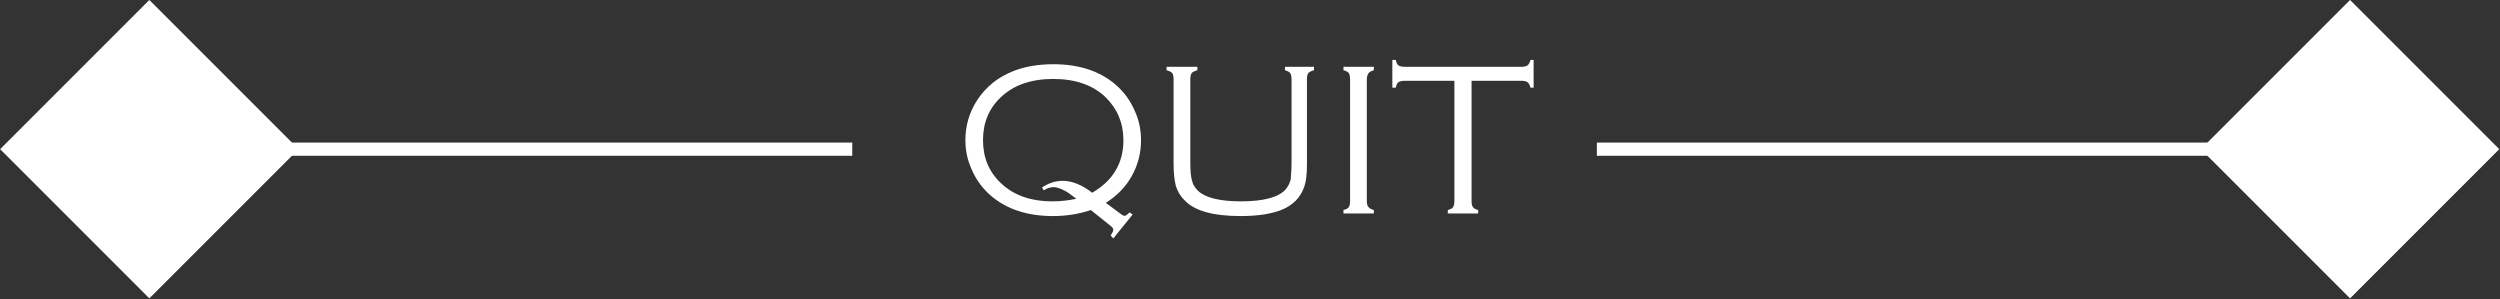<?xml version="1.0" encoding="UTF-8" standalone="no"?>
<!DOCTYPE svg PUBLIC "-//W3C//DTD SVG 1.1//EN" "http://www.w3.org/Graphics/SVG/1.1/DTD/svg11.dtd">
<svg width="100%" height="100%" viewBox="0 0 568 68" version="1.1" xmlns="http://www.w3.org/2000/svg" xmlns:xlink="http://www.w3.org/1999/xlink" xml:space="preserve" xmlns:serif="http://www.serif.com/" style="fill-rule:evenodd;clip-rule:evenodd;stroke-linejoin:round;stroke-miterlimit:2;">
    <rect x="0" y="0" width="568" height="68" fill="#333333" stroke="none"/>
    <g transform="matrix(1,0,0,1,-2734.19,-7084.98)">
        <g id="quitC" transform="matrix(1,0,0,1,1801.74,4789.37)">
            <rect x="932.458" y="2295.6" width="567.797" height="67.797" style="fill:none;"/>
            <clipPath id="_clip1">
                <rect x="932.458" y="2295.6" width="567.797" height="67.797"/>
            </clipPath>
            <g clip-path="url(#_clip1)">
                <g transform="matrix(1,0,0,1,-3683.64,1556.04)">
                    <g transform="matrix(1,0,0,1,-9850,-79.25)">
                        <g transform="matrix(1,0,0,1,12402.9,725.593)">
                            <g>
                                <path d="M2097.12,93.22L2063.22,127.119L2097.12,161.017L2131.02,127.119L2097.12,93.22Z" style="fill:white;"/>
                            </g>
                        </g>
                        <g transform="matrix(4.88,0,0,1,-56265.7,625.424)">
                            <rect x="14500" y="225.788" width="33.898" height="3" style="fill:white;"/>
                        </g>
                    </g>
                    <g transform="matrix(1,0,0,1,-9850,-79.25)">
                        <g transform="matrix(1,0,0,1,12902.9,725.593)">
                            <g>
                                <path d="M2097.12,93.22L2063.22,127.119L2097.12,161.017L2131.02,127.119L2097.12,93.22Z" style="fill:white;"/>
                            </g>
                        </g>
                        <g transform="matrix(4.88,0,0,1,-55931.1,625.424)">
                            <rect x="14500" y="225.788" width="33.898" height="3" style="fill:white;"/>
                        </g>
                    </g>
                    <g transform="matrix(1,0,0,1,-9860.07,609.136)">
                        <g>
                            <path d="M14724,178.156C14721.3,179.068 14718.4,179.523 14715.4,179.523C14709.6,179.523 14704.9,177.985 14701.3,174.909C14699.3,173.184 14697.8,171.092 14696.8,168.635C14695.9,166.6 14695.5,164.476 14695.5,162.263C14695.5,158.942 14696.4,155.907 14698.2,153.156C14700.2,150.096 14703,147.891 14706.5,146.54C14709.1,145.531 14712.1,145.026 14715.5,145.026C14721.3,145.026 14726,146.564 14729.6,149.641C14731.6,151.366 14733.1,153.457 14734.1,155.915C14735,157.933 14735.4,160.057 14735.4,162.287C14735.4,165.217 14734.7,167.931 14733.3,170.429C14731.9,172.927 14729.9,174.958 14727.4,176.52L14730.9,179.121C14731.2,179.349 14731.4,179.462 14731.7,179.462C14731.9,179.462 14732.3,179.203 14732.8,178.683L14733.5,179.169L14729.1,184.601L14728.5,183.942C14728.9,183.324 14729.1,182.901 14729.1,182.673C14729.1,182.347 14728.9,182.071 14728.6,181.843L14724,178.156ZM14720.7,175.593L14719.4,174.616C14718.8,174.144 14718.1,173.749 14717.4,173.432C14716.6,173.115 14716,172.956 14715.5,172.956C14714.8,172.956 14714,173.2 14713.3,173.688L14712.9,173.029C14714.4,172.02 14716,171.516 14717.6,171.516C14719.7,171.516 14722,172.419 14724.3,174.225C14729,171.507 14731.4,167.528 14731.4,162.287C14731.4,158.381 14730,155.142 14727.4,152.57C14724.5,149.771 14720.5,148.371 14715.5,148.371C14710.4,148.371 14706.4,149.771 14703.5,152.57C14700.8,155.142 14699.5,158.373 14699.5,162.263C14699.5,166.169 14700.8,169.408 14703.5,171.979C14706.4,174.779 14710.3,176.179 14715.3,176.179C14717.1,176.179 14718.9,175.983 14720.7,175.593Z" style="fill:white;fill-rule:nonzero;"/>
                            <path d="M14746.6,148.493L14746.6,166.926C14746.6,169.107 14746.7,170.641 14747,171.528C14747.2,172.415 14747.7,173.184 14748.4,173.835C14750.1,175.397 14753.4,176.179 14758.1,176.179C14763.3,176.179 14766.7,175.259 14768.3,173.42C14768.8,172.801 14769.2,172.065 14769.4,171.21C14769.5,170.356 14769.6,168.928 14769.6,166.926L14769.6,148.493C14769.6,147.826 14769.5,147.35 14769.3,147.065C14769.1,146.78 14768.7,146.556 14768.1,146.393L14768.1,145.612L14774.7,145.612L14774.7,146.393C14774.1,146.54 14773.7,146.756 14773.4,147.04C14773.2,147.325 14773.1,147.809 14773.1,148.493L14773.1,167.683C14773.1,170.043 14772.9,171.841 14772.4,173.078C14771.6,175.292 14770,176.919 14767.7,177.961C14765.3,179.003 14762.1,179.523 14758,179.523C14751.8,179.523 14747.5,178.327 14745.3,175.934C14744.3,174.974 14743.7,173.88 14743.3,172.651C14743,171.422 14742.8,169.766 14742.8,167.683L14742.8,148.493C14742.8,147.809 14742.7,147.325 14742.5,147.04C14742.2,146.756 14741.8,146.54 14741.2,146.393L14741.2,145.612L14748.2,145.612L14748.2,146.393C14747.6,146.556 14747.1,146.78 14746.9,147.065C14746.7,147.35 14746.6,147.826 14746.6,148.493Z" style="fill:white;fill-rule:nonzero;"/>
                            <path d="M14782.9,176.057L14782.9,148.493C14782.9,147.809 14782.8,147.325 14782.6,147.04C14782.4,146.756 14782,146.54 14781.4,146.393L14781.4,145.612L14788.3,145.612L14788.3,146.393C14787.7,146.556 14787.3,146.776 14787.1,147.053C14786.9,147.329 14786.7,147.809 14786.7,148.493L14786.7,176.057C14786.7,176.74 14786.8,177.22 14787.1,177.497C14787.3,177.774 14787.7,177.993 14788.3,178.156L14788.3,178.937L14781.4,178.937L14781.4,178.156C14782,177.993 14782.4,177.774 14782.6,177.497C14782.8,177.22 14782.9,176.74 14782.9,176.057Z" style="fill:white;fill-rule:nonzero;"/>
                            <path d="M14810.5,148.786L14810.5,176.057C14810.5,176.724 14810.6,177.2 14810.8,177.485C14811,177.77 14811.4,177.993 14812,178.156L14812,178.937L14805.1,178.937L14805.1,178.156C14805.7,177.993 14806.1,177.774 14806.3,177.497C14806.5,177.22 14806.6,176.74 14806.6,176.057L14806.6,148.786L14795.4,148.786C14794.7,148.786 14794.2,148.889 14793.9,149.096C14793.6,149.303 14793.4,149.72 14793.3,150.349L14792.5,150.349L14792.5,144.05L14793.3,144.05C14793.4,144.675 14793.6,145.092 14793.9,145.3C14794.2,145.508 14794.7,145.612 14795.4,145.612L14821.8,145.612C14822.4,145.612 14822.9,145.508 14823.2,145.3C14823.5,145.092 14823.7,144.675 14823.9,144.05L14824.6,144.05L14824.6,150.349L14823.9,150.349C14823.7,149.72 14823.5,149.303 14823.2,149.096C14822.9,148.889 14822.4,148.786 14821.8,148.786L14810.5,148.786Z" style="fill:white;fill-rule:nonzero;"/>
                        </g>
                    </g>
                </g>
            </g>
        </g>
    </g>
</svg>
